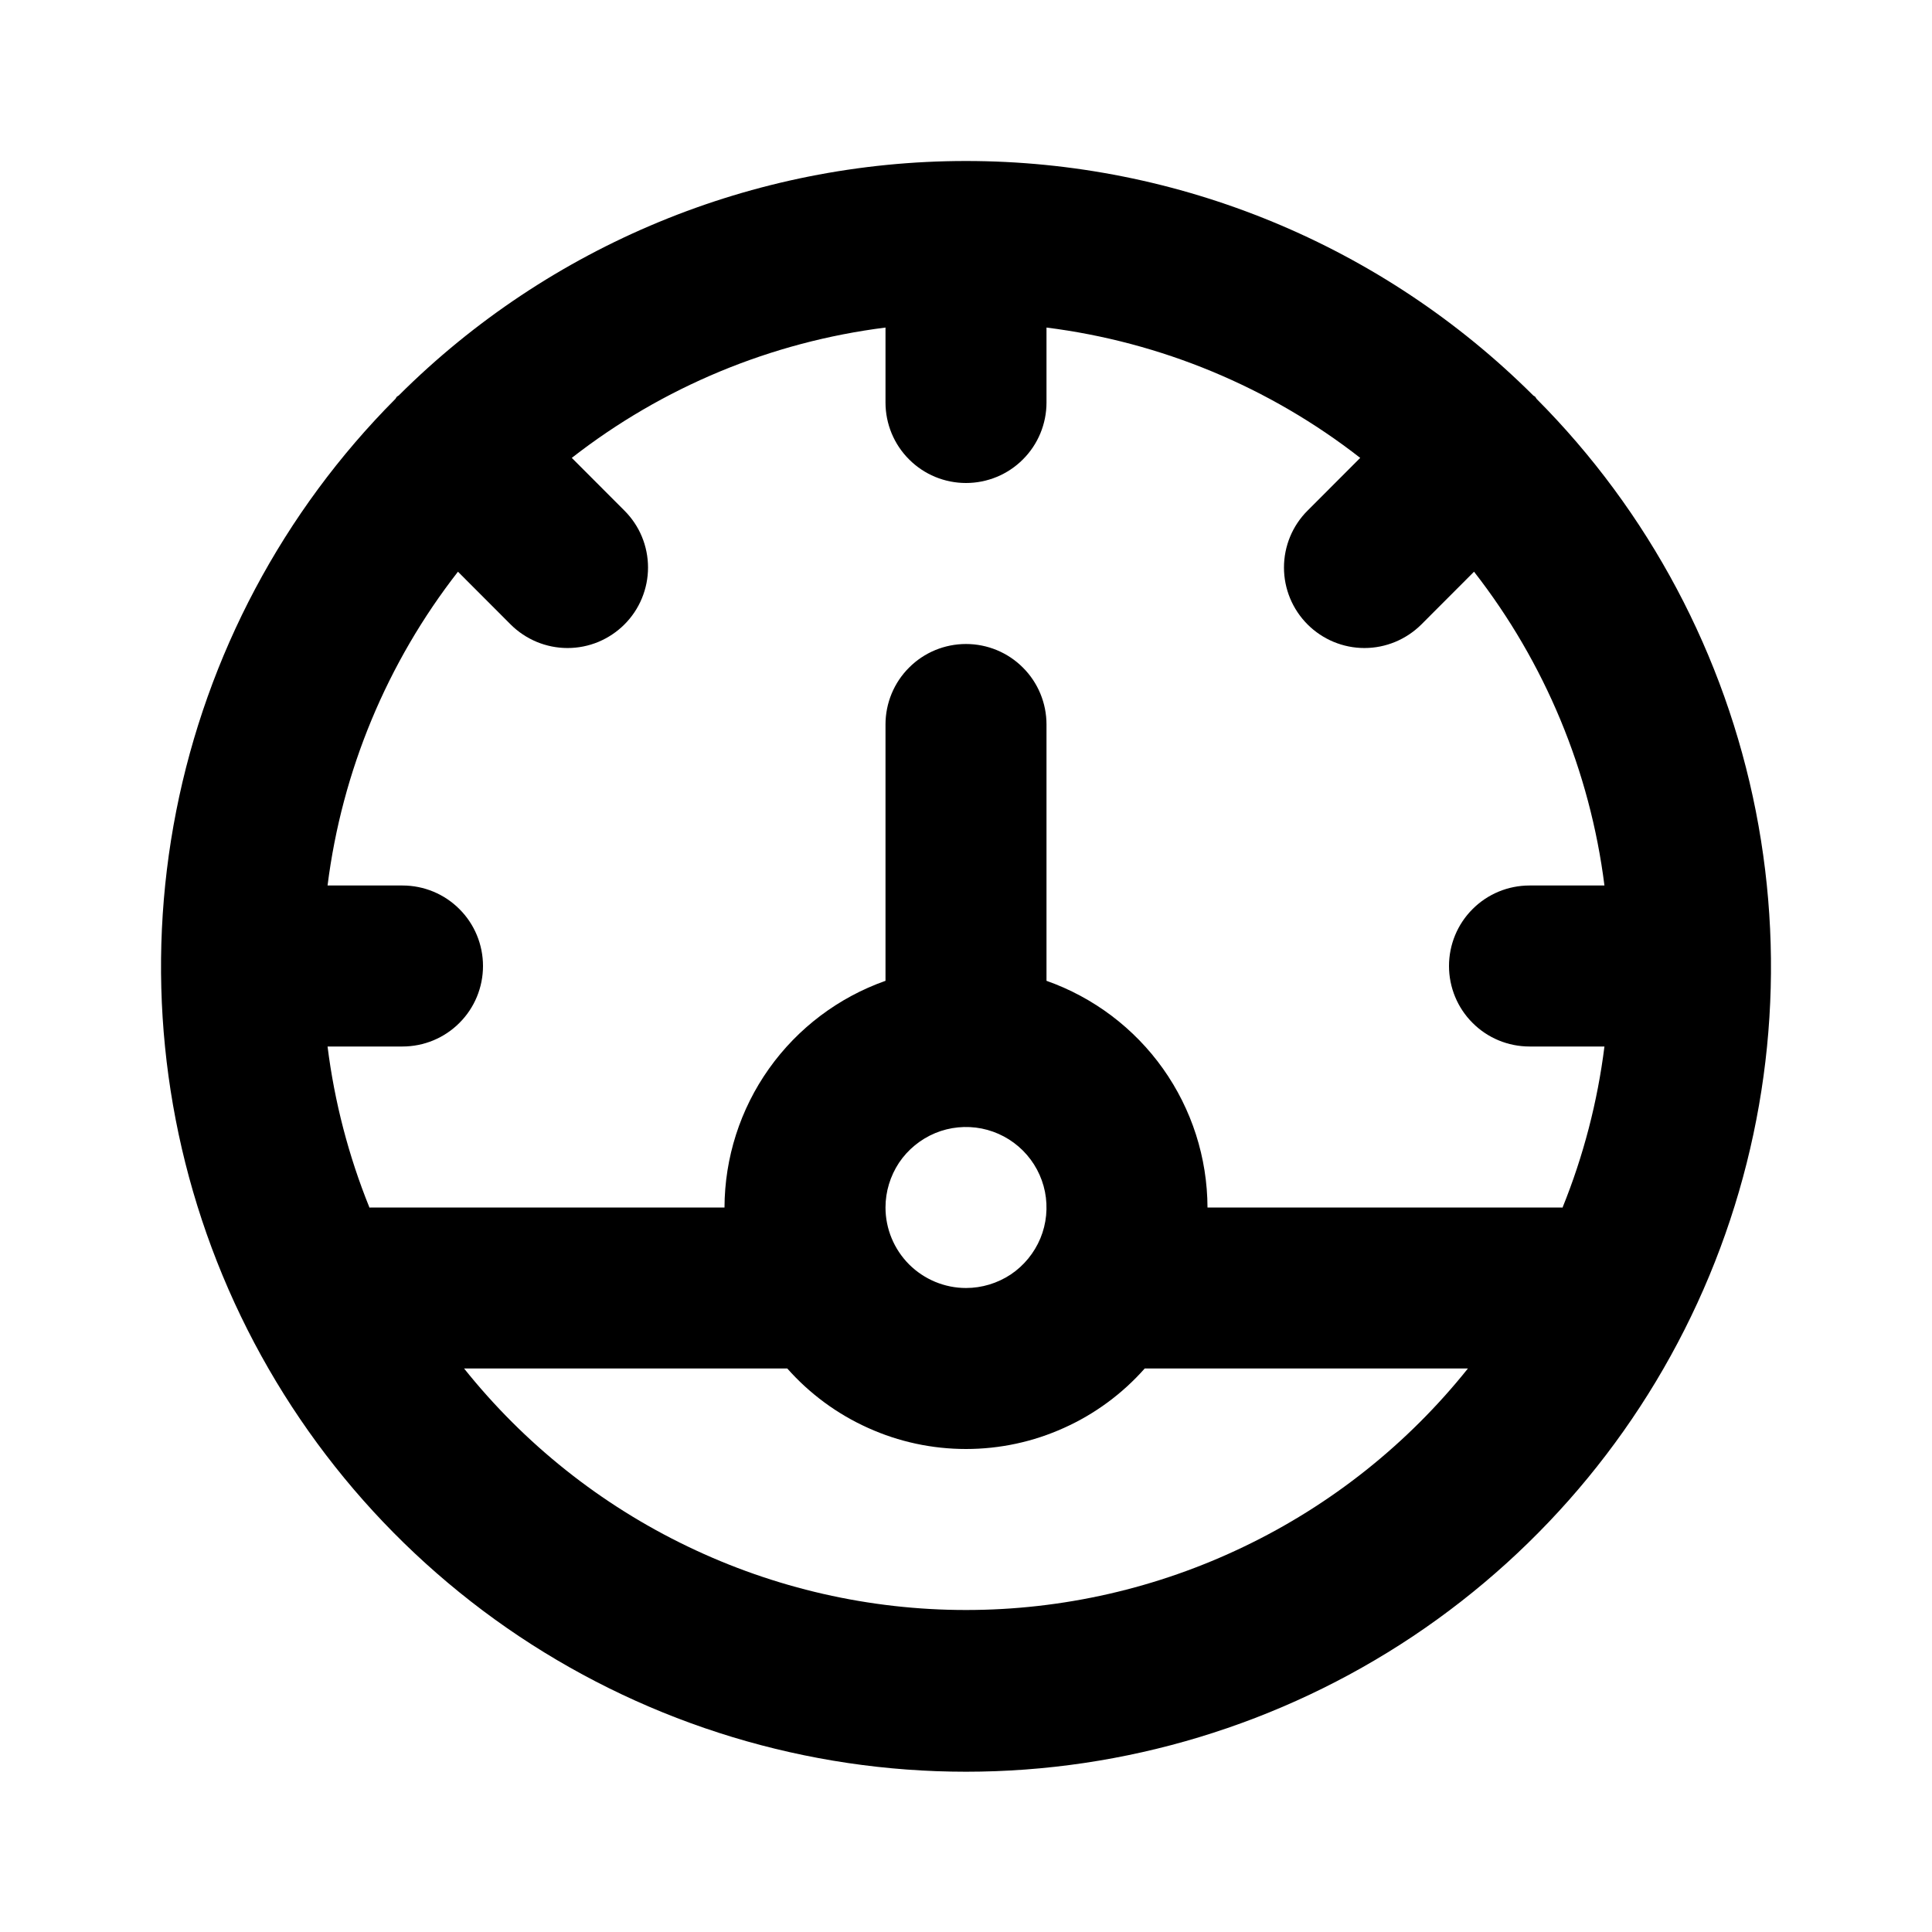 <svg width="24" height="24" viewBox="0 0 24 24" fill="none" xmlns="http://www.w3.org/2000/svg">
<path d="M19.088 4.955C19.081 4.947 19.078 4.936 19.071 4.929C19.063 4.921 19.053 4.919 19.045 4.911C17.174 3.047 14.641 2 12 2C9.359 2 6.826 3.047 4.955 4.911C4.947 4.919 4.937 4.921 4.929 4.929C4.922 4.936 4.919 4.947 4.912 4.955C3.518 6.355 2.571 8.137 2.189 10.075C1.807 12.014 2.008 14.022 2.766 15.847C3.524 17.671 4.806 19.23 6.449 20.327C8.093 21.423 10.024 22.009 12 22.009C13.976 22.009 15.907 21.423 17.551 20.327C19.194 19.23 20.476 17.671 21.234 15.847C21.993 14.022 22.193 12.014 21.811 10.075C21.429 8.137 20.482 6.355 19.088 4.955ZM12 20C10.802 20 9.62 19.73 8.541 19.21C7.461 18.691 6.513 17.936 5.765 17H9.78C10.058 17.314 10.4 17.566 10.783 17.738C11.165 17.911 11.58 18 12 18C12.42 18 12.835 17.911 13.217 17.738C13.6 17.566 13.942 17.314 14.22 17H18.235C17.487 17.936 16.539 18.691 15.459 19.21C14.38 19.73 13.198 20 12 20ZM11 15C11 14.802 11.059 14.609 11.168 14.444C11.278 14.28 11.435 14.152 11.617 14.076C11.8 14 12.001 13.981 12.195 14.019C12.389 14.058 12.567 14.153 12.707 14.293C12.847 14.433 12.942 14.611 12.981 14.805C13.019 14.999 13 15.2 12.924 15.383C12.848 15.565 12.72 15.722 12.556 15.832C12.391 15.941 12.198 16 12 16C11.735 16 11.481 15.894 11.293 15.707C11.106 15.519 11 15.265 11 15ZM19.41 15.002L19.4 15H15C14.998 14.382 14.805 13.779 14.447 13.275C14.089 12.771 13.583 12.39 13 12.184V9C13 8.735 12.895 8.48 12.707 8.293C12.52 8.105 12.265 8 12 8C11.735 8 11.48 8.105 11.293 8.293C11.105 8.48 11 8.735 11 9V12.184C10.417 12.39 9.911 12.771 9.553 13.275C9.195 13.779 9.002 14.382 9 15H4.6L4.59 15.002C4.33 14.36 4.155 13.687 4.069 13H5C5.265 13 5.52 12.895 5.707 12.707C5.895 12.52 6 12.265 6 12C6 11.735 5.895 11.48 5.707 11.293C5.52 11.105 5.265 11 5 11H4.069C4.248 9.579 4.808 8.232 5.689 7.102L6.343 7.757C6.436 7.85 6.546 7.923 6.668 7.974C6.789 8.024 6.919 8.05 7.05 8.05C7.182 8.05 7.312 8.024 7.433 7.974C7.554 7.923 7.664 7.85 7.757 7.757C7.85 7.664 7.924 7.554 7.974 7.432C8.024 7.311 8.05 7.181 8.05 7.05C8.05 6.918 8.024 6.788 7.974 6.667C7.924 6.546 7.85 6.436 7.757 6.343L7.103 5.688C8.232 4.807 9.579 4.248 11 4.069V5C11 5.265 11.105 5.52 11.293 5.707C11.48 5.895 11.735 6 12 6C12.265 6 12.52 5.895 12.707 5.707C12.895 5.52 13 5.265 13 5V4.069C14.421 4.248 15.768 4.807 16.897 5.688L16.243 6.343C16.055 6.53 15.95 6.785 15.95 7.05C15.95 7.315 16.055 7.569 16.243 7.757C16.43 7.944 16.684 8.05 16.95 8.05C17.215 8.05 17.469 7.944 17.657 7.757L18.311 7.102C19.192 8.232 19.752 9.579 19.931 11H19C18.735 11 18.48 11.105 18.293 11.293C18.105 11.48 18 11.735 18 12C18 12.265 18.105 12.52 18.293 12.707C18.48 12.895 18.735 13 19 13H19.931C19.845 13.687 19.67 14.36 19.41 15.002Z" fill="black"/>
</svg>
